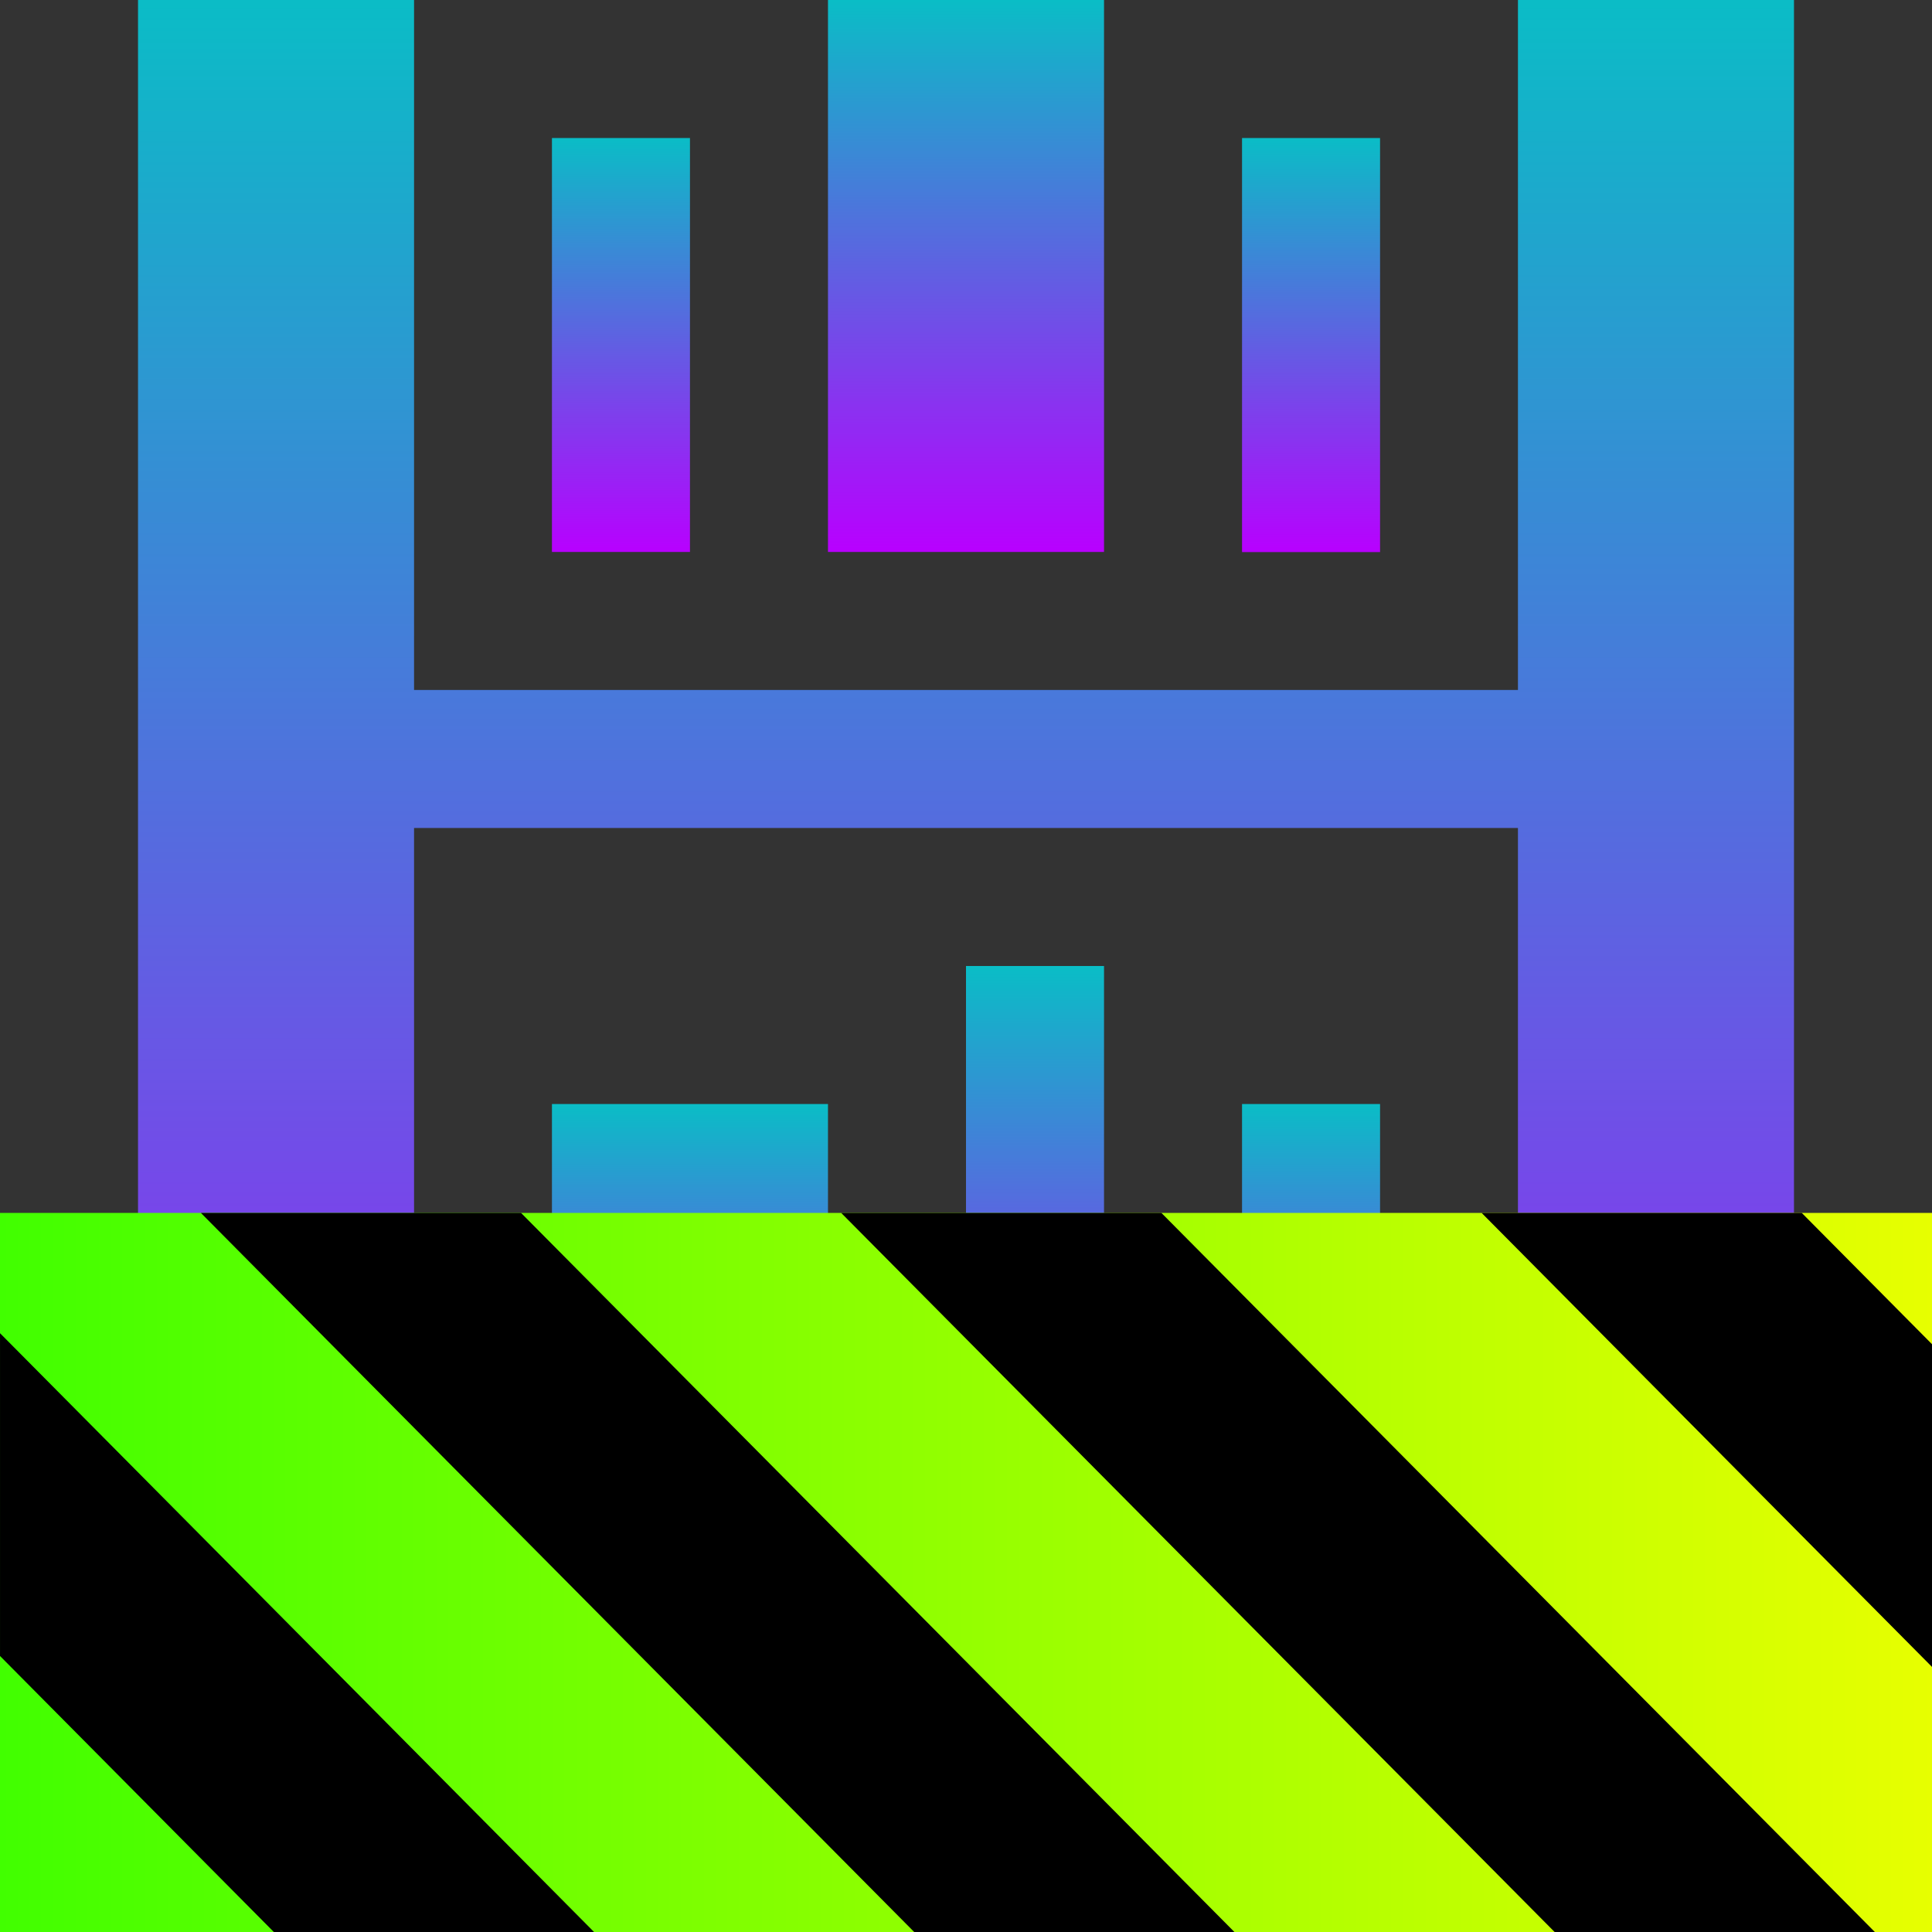 <?xml version="1.0" encoding="UTF-8" standalone="no"?>
<svg
   width="16px"
   height="16px"
   viewBox="0 0 16 16"
   version="1.1"
   id="svg_readitlater;"
   xmlns="http://www.w3.org/2000/svg"
   xmlns:svg="http://www.w3.org/2000/svg"
   xmlns:rdf="http://www.w3.org/1999/02/22-rdf-syntax-ns#"
   xmlns:cc="http://creativecommons.org/ns#"
   xmlns:dc="http://purl.org/dc/elements/1.1/">
  <rect x="0" y="0" width="16" height="16" fill="#333333" stroke="none"/>
  <defs>
    <style id="current-color-scheme" type="text/css">
      .ColorScheme-Text { color: #0abdc6; } .ColorScheme-Highlight { color:#5294e2; }
    </style>
    <linearGradient id="arrongin" x1="0%" x2="0%" y1="0%" y2="100%">
      <stop offset="0%" style="stop-color:#dd9b44; stop-opacity:1"/>
      <stop offset="100%" style="stop-color:#ad6c16; stop-opacity:1"/>
    </linearGradient>
    <linearGradient id="aurora" x1="0%" x2="0%" y1="0%" y2="100%">
      <stop offset="0%" style="stop-color:#09D4DF; stop-opacity:1"/>
      <stop offset="100%" style="stop-color:#9269F4; stop-opacity:1"/>
    </linearGradient>
    <linearGradient id="cyberneon" x1="0%" x2="0%" y1="0%" y2="100%">
      <stop offset="0" style="stop-color:#0abdc6; stop-opacity:1"/>
      <stop offset="1" style="stop-color:#ea00d9; stop-opacity:1"/>
    </linearGradient>
    <linearGradient id="fitdance" x1="0%" x2="0%" y1="0%" y2="100%">
      <stop offset="0%" style="stop-color:#1AD6AB; stop-opacity:1"/>
      <stop offset="100%" style="stop-color:#329DB6; stop-opacity:1"/>
    </linearGradient>
    <linearGradient id="oomox" x1="0%" x2="0%" y1="0%" y2="100%">
      <stop offset="0%" style="stop-color:#0abdc6; stop-opacity:1"/>
      <stop offset="100%" style="stop-color:#b800ff; stop-opacity:1"/>
    </linearGradient>
    <linearGradient id="rainblue" x1="0%" x2="0%" y1="0%" y2="100%">
      <stop offset="0%" style="stop-color:#00F260; stop-opacity:1"/>
      <stop offset="100%" style="stop-color:#0575E6; stop-opacity:1"/>
    </linearGradient>
    <linearGradient id="sunrise" x1="0%" x2="0%" y1="0%" y2="100%">
      <stop offset="0%" style="stop-color: #FF8501; stop-opacity:1"/>
      <stop offset="100%" style="stop-color: #FFCB01; stop-opacity:1"/>
    </linearGradient>
    <linearGradient id="telinkrin" x1="0%" x2="0%" y1="0%" y2="100%">
      <stop offset="0%" style="stop-color: #b2ced6; stop-opacity:1"/>
      <stop offset="100%" style="stop-color: #6da5b7; stop-opacity:1"/>
    </linearGradient>
    <linearGradient id="60spsycho" x1="0%" x2="0%" y1="0%" y2="100%">
      <stop offset="0%" style="stop-color: #df5940; stop-opacity:1"/>
      <stop offset="25%" style="stop-color: #d8d15f; stop-opacity:1"/>
      <stop offset="50%" style="stop-color: #e9882a; stop-opacity:1"/>
      <stop offset="100%" style="stop-color: #279362; stop-opacity:1"/>
    </linearGradient>
    <linearGradient id="90ssummer" x1="0%" x2="0%" y1="0%" y2="100%">
      <stop offset="0%" style="stop-color: #f618c7; stop-opacity:1"/>
      <stop offset="20%" style="stop-color: #94ffab; stop-opacity:1"/>
      <stop offset="50%" style="stop-color: #fbfd54; stop-opacity:1"/>
      <stop offset="100%" style="stop-color: #0f83ae; stop-opacity:1"/>
    </linearGradient>
    <linearGradient
      id="linearGradient2284"
      gradientTransform="matrix(1.644,0,0,0.608,-38.208,-69.729)"
      x1="0"
      y1="132.574"
      x2="77.859"
      y2="132.574"
      gradientUnits="userSpaceOnUse">
      <stop
        style="stop-color:#41ff00;stop-opacity:1;"
        offset="0"
        id="stop2280" />
      <stop
        style="stop-color:#e7ff00;stop-opacity:1;"
        offset="1"
        id="stop2282" />
      </linearGradient>
    </defs>
  <path
     id="path_bookcase"
     class="ColorScheme-Text"
     style="fill:url(#oomox);fill-opacity:1;fill-rule:nonzero;stroke:none;stroke-width:1.143"
     d="M 1.143,0 V 16 H 3.429 V 14.857 H 12.571 V 16 h 2.286 V 0 H 12.571 V 5.714 H 3.429 V 0 Z M 3.429,6.857 H 12.571 V 13.714 H 3.429 Z" />
  <path
     style="fill:url(#oomox);fill-opacity:1;fill-rule:nonzero;stroke:none;stroke-width:1.143"
     d="M 4.571,1.143 H 5.714 V 4.571 H 4.571 Z m 0,0"
     id="path_top_left_book"
     class="ColorScheme-Text" />
  <path
     style="fill:url(#oomox);fill-opacity:1;fill-rule:nonzero;stroke:none;stroke-width:1.143"
     d="M 6.857,0 H 9.143 V 4.571 H 6.857 Z m 0,0"
     id="path_top_middle_book"
     class="ColorScheme-Text" />
  <path
     style="fill:url(#oomox);fill-opacity:1;fill-rule:nonzero;stroke:none;stroke-width:1.143"
     d="m 10.286,1.143 h 1.143 v 3.429 h -1.143 z m 0,0"
     id="path_top_right_book"
     class="ColorScheme-Text" />
  <path
     style="fill:url(#oomox);fill-opacity:1;fill-rule:nonzero;stroke:none;stroke-width:1.143"
     d="m 10.286,9.143 h 1.143 v 3.429 h -1.143 z m 0,0"
     id="path_bottom_right_book"
     class="ColorScheme-Text" />
  <path
     style="fill:url(#oomox);fill-opacity:1;fill-rule:nonzero;stroke:none;stroke-width:1.143"
     d="M 8,8 H 9.143 v 4.571 H 8 Z m 0,0"
     id="path_bottom_middle_book"
     class="ColorScheme-Text" />
  <path
     style="fill:url(#oomox);fill-opacity:1;fill-rule:nonzero;stroke:none;stroke-width:1.143"
     d="M 4.571,9.143 H 6.857 V 12.571 H 4.571 Z m 0,0"
     id="path_bottom_left_book"
     class="ColorScheme-Text" />
  <g
     id="g1840"
     transform="matrix(0.125,0,0,0.126,4.776,8.67)">
    <path
       d="m 89.792,10.912 v 47.359 h -128 v -47.359 z"
       id="path359"
       style="fill:url(#linearGradient2284);fill-opacity:1" />
    <path
       d="m -24.899,10.912 47.355,47.359 h 21.215 l -47.359,-47.359 z m 42.422,0 47.363,47.359 h 21.215 l -47.363,-47.359 z m 42.43,0 29.84,29.84 v -21.211 l -8.629,-8.629 z m -98.16,7.906 v 21.215 l 18.238,18.238 H 1.246 Z"
       id="path361"
       style="fill:#000000;fill-opacity:1" />
  </g>
</svg>
